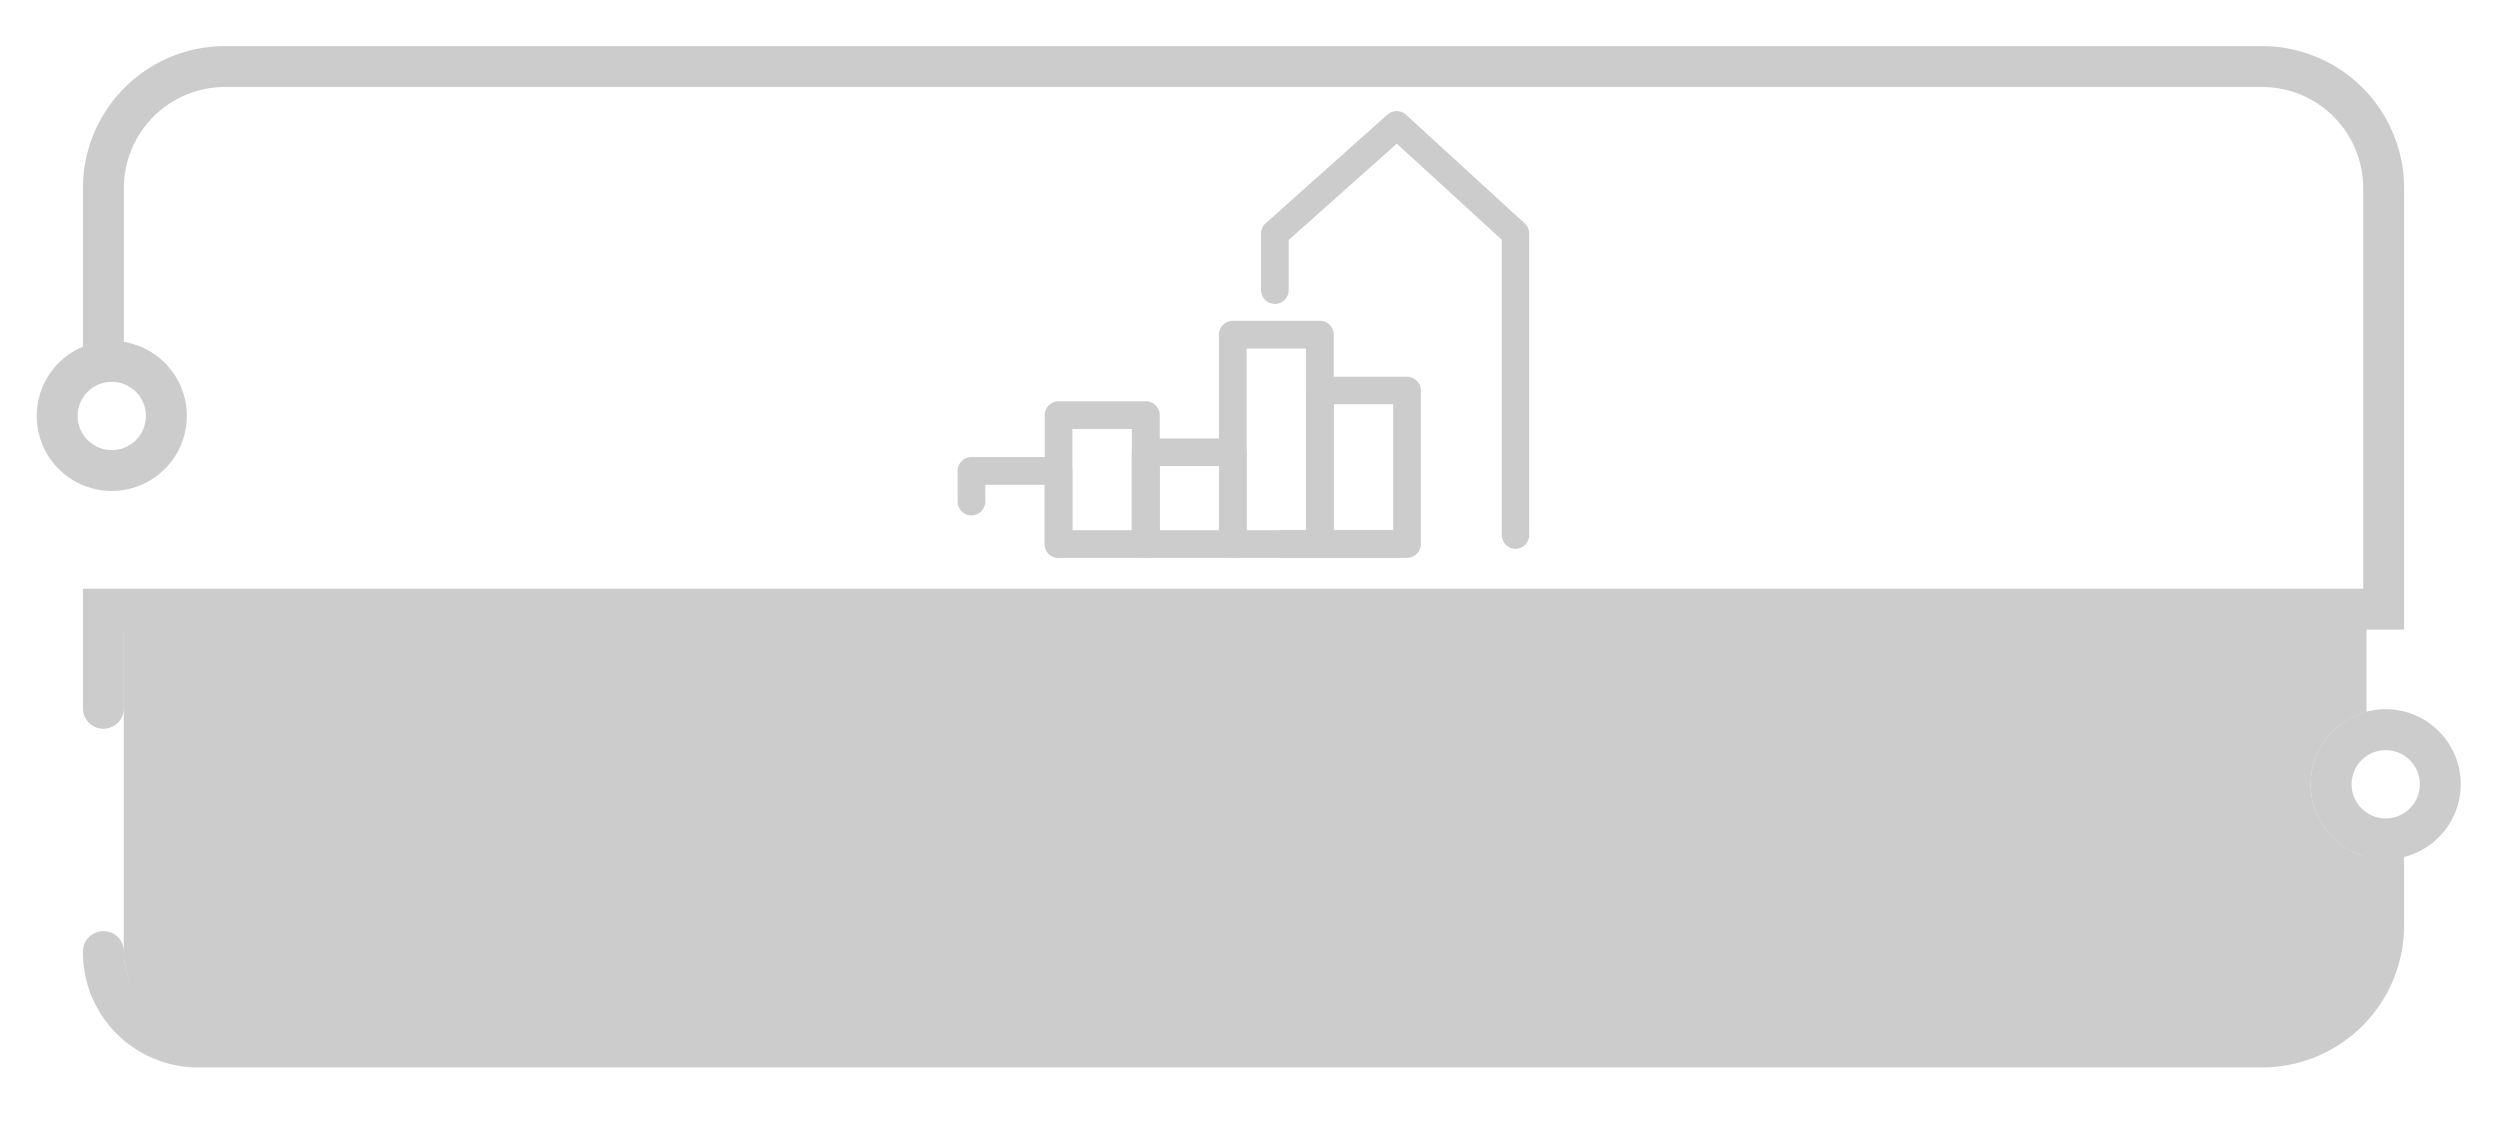 <svg id="_ÎÓÈ_1" data-name="—ÎÓÈ_1" xmlns="http://www.w3.org/2000/svg" viewBox="0 0 554 250"><defs><style>.cls-1{fill:#ccc;}</style></defs><path class="cls-1" d="M528.67,190.42A16.63,16.63,0,1,1,545.3,173.8,16.64,16.64,0,0,1,528.67,190.42Zm0-24.18a7.56,7.56,0,1,0,7.56,7.56A7.56,7.56,0,0,0,528.67,166.24Z"/><path class="cls-1" d="M24.77,108.8A16.63,16.63,0,1,1,41.4,92.17,16.65,16.65,0,0,1,24.77,108.8Zm0-24.18a7.56,7.56,0,1,0,7.56,7.55A7.56,7.56,0,0,0,24.77,84.62Z"/><path class="cls-1" d="M309.78,123.63H284.25a3.07,3.07,0,1,1,0-6.14h25.53a3.07,3.07,0,0,1,0,6.14Z"/><path class="cls-1" d="M234.58,123.63a3.07,3.07,0,0,1-3.07-3.07V107.43H218.34v3.71a3.07,3.07,0,1,1-6.14,0v-6.78a3.08,3.08,0,0,1,3.07-3.07h19.31a3.07,3.07,0,0,1,3.06,3.07v16.2A3.07,3.07,0,0,1,234.58,123.63Z"/><path class="cls-1" d="M253.88,123.63h-19.3a3.07,3.07,0,0,1-3.07-3.07V92a3.07,3.07,0,0,1,3.07-3.07h19.3A3.07,3.07,0,0,1,257,92v28.56A3.07,3.07,0,0,1,253.88,123.63Zm-16.24-6.14h13.17V95.07H237.64Z"/><path class="cls-1" d="M273.19,123.63H253.88a3.08,3.08,0,0,1-3.07-3.07V100.23a3.07,3.07,0,0,1,3.07-3.06h19.31a3.06,3.06,0,0,1,3.06,3.06v20.33A3.07,3.07,0,0,1,273.19,123.63ZM257,117.49h13.17V103.3H257Z"/><path class="cls-1" d="M292.49,123.63h-19.3a3.07,3.07,0,0,1-3.07-3.07V74.16a3.06,3.06,0,0,1,3.07-3.07h19.3a3.07,3.07,0,0,1,3.07,3.07v46.4A3.08,3.08,0,0,1,292.49,123.63Zm-16.24-6.14h13.17V77.23H276.25Z"/><path class="cls-1" d="M311.8,123.63H292.49a3.08,3.08,0,0,1-3.07-3.07v-34a3.08,3.08,0,0,1,3.07-3.07H311.8a3.07,3.07,0,0,1,3.06,3.07v34.05A3.07,3.07,0,0,1,311.8,123.63Zm-16.24-6.14h13.17V89.58H295.56Z"/><path class="cls-1" d="M335.87,121.63a3.07,3.07,0,0,1-3.07-3.07l0-65.42-23.27-21.3L285.58,53.17V64.28a3.07,3.07,0,1,1-6.14,0V51.79a3.1,3.1,0,0,1,1-2.29l27-24.09a3.09,3.09,0,0,1,4.12,0l26.31,24.09a3,3,0,0,1,1,2.26v66.77A3.07,3.07,0,0,1,335.87,121.63Z"/><path class="cls-1" d="M512.05,173.8a16.63,16.63,0,0,1,12.37-16.05V136h-497v74.93a17.52,17.52,0,0,0,17.52,17.52h462a17.53,17.53,0,0,0,17.53-17.52V189.85A16.64,16.64,0,0,1,512.05,173.8Z"/><path class="cls-1" d="M22.92,161.49A4.53,4.53,0,0,1,18.38,157V130.45h505.3V41.66a22.4,22.4,0,0,0-22.37-22.38H49.83A22.41,22.41,0,0,0,27.45,41.66V78.34a4.54,4.54,0,0,1-9.07,0V41.66A31.48,31.48,0,0,1,49.83,10.22H501.31a31.47,31.47,0,0,1,31.44,31.44v97.86H27.45V157A4.53,4.53,0,0,1,22.92,161.49Z"/><path class="cls-1" d="M501.31,236.54H43.84a25.49,25.49,0,0,1-25.46-25.45,4.54,4.54,0,1,1,9.07,0,16.4,16.4,0,0,0,16.39,16.38H501.31a22.4,22.4,0,0,0,22.37-22.37V187.33a4.54,4.54,0,0,1,9.07,0V205.1A31.48,31.48,0,0,1,501.31,236.54Z"/></svg>